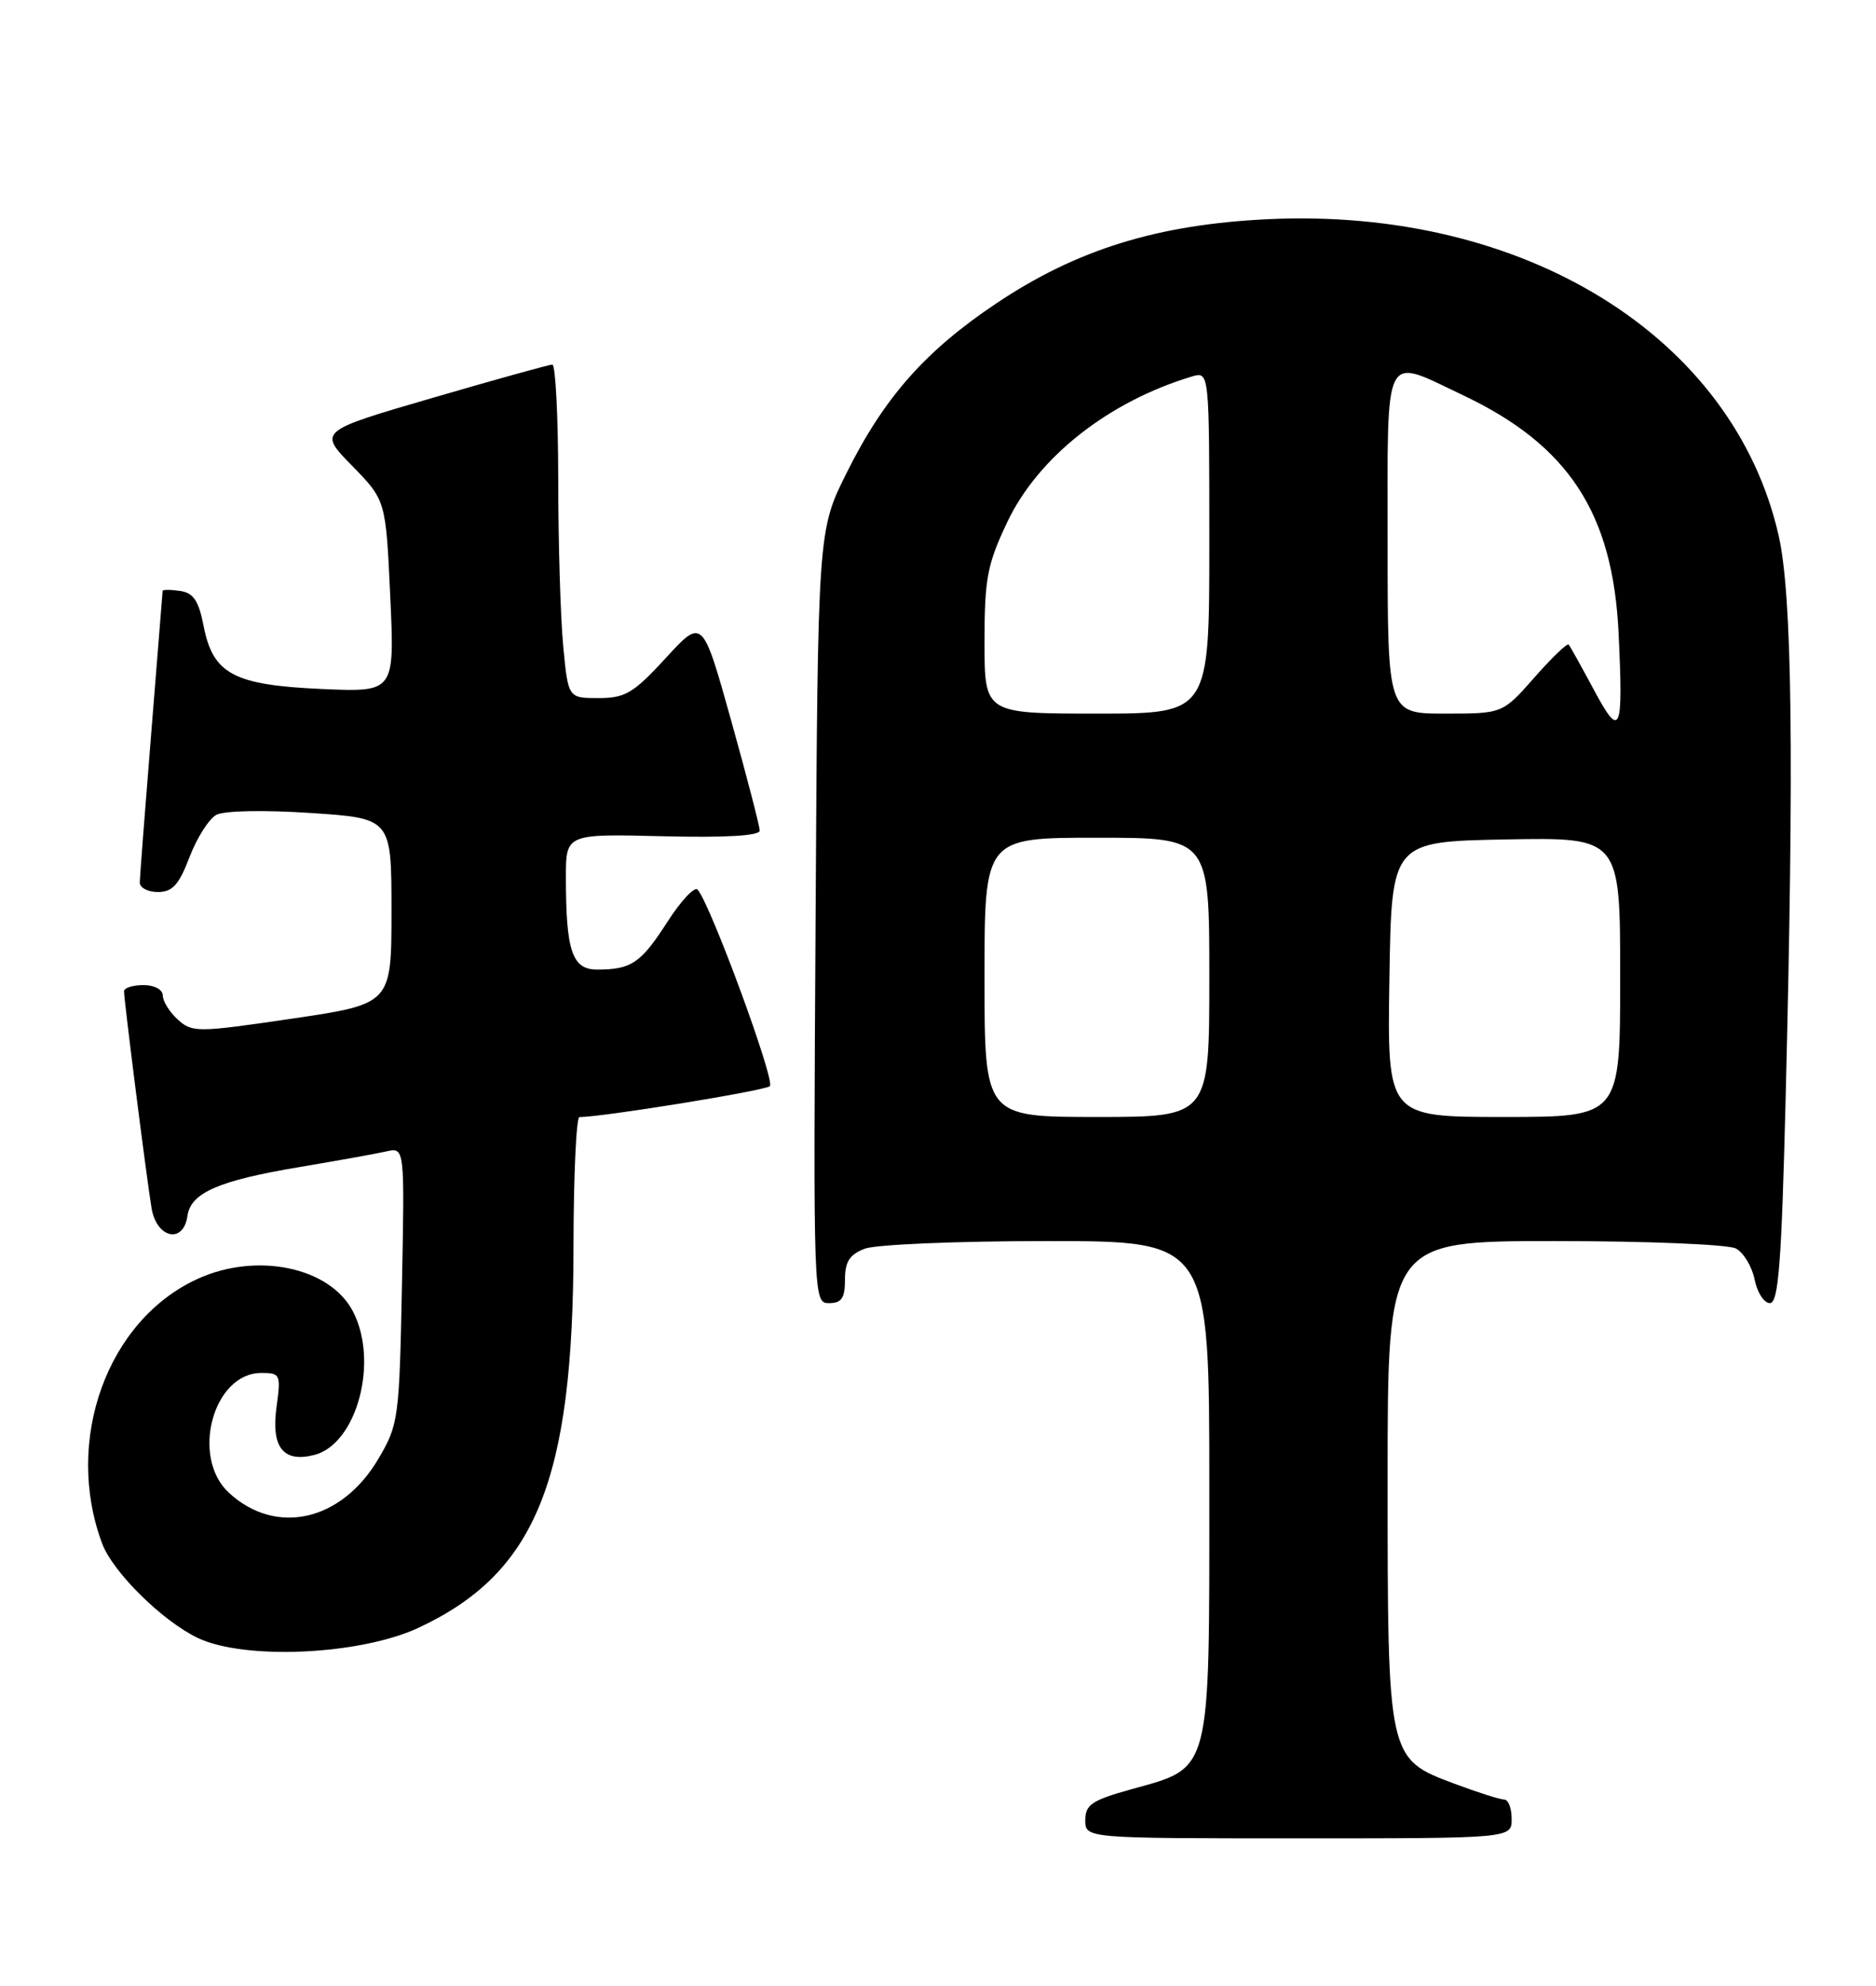 <?xml version="1.0" encoding="UTF-8" standalone="no"?>
<!DOCTYPE svg PUBLIC "-//W3C//DTD SVG 1.1//EN" "http://www.w3.org/Graphics/SVG/1.1/DTD/svg11.dtd" >
<svg xmlns="http://www.w3.org/2000/svg" xmlns:xlink="http://www.w3.org/1999/xlink" version="1.1" viewBox="0 0 242 256">
 <g >
 <path fill="currentColor"
d=" M 195.00 234.50 C 195.00 233.12 194.57 232.00 194.04 232.00 C 193.51 232.00 190.63 231.08 187.63 229.96 C 178.99 226.73 179.00 226.76 179.00 190.60 C 179.00 160.00 179.00 160.00 200.57 160.00 C 212.50 160.00 222.94 160.43 223.93 160.96 C 224.92 161.49 226.01 163.29 226.34 164.96 C 226.68 166.63 227.56 168.00 228.31 168.00 C 229.42 168.00 229.81 162.94 230.34 141.75 C 231.45 97.48 231.19 76.74 229.44 69.04 C 223.61 43.40 196.61 26.69 163.55 28.26 C 149.33 28.94 138.92 32.16 128.57 39.08 C 119.37 45.23 114.07 51.22 109.22 60.95 C 105.50 68.39 105.50 68.39 105.21 118.20 C 104.91 167.78 104.92 168.00 106.96 168.00 C 108.56 168.00 109.00 167.35 109.00 164.98 C 109.00 162.65 109.59 161.73 111.57 160.98 C 112.98 160.44 123.55 160.00 135.07 160.00 C 156.00 160.00 156.00 160.00 156.00 191.87 C 156.00 229.04 156.32 227.79 145.91 230.68 C 140.85 232.09 140.00 232.66 140.00 234.66 C 140.00 237.00 140.00 237.00 167.50 237.00 C 195.00 237.00 195.00 237.00 195.00 234.50 Z  M 54.00 209.85 C 69.12 202.78 73.95 190.91 73.98 160.75 C 73.99 151.54 74.34 144.00 74.75 144.01 C 77.60 144.03 98.66 140.62 99.31 140.03 C 100.04 139.36 91.67 116.60 89.99 114.69 C 89.60 114.25 87.85 116.12 86.09 118.85 C 82.69 124.15 81.45 125.00 77.04 125.00 C 73.81 125.00 73.00 122.63 73.00 113.12 C 73.00 107.50 73.00 107.50 85.50 107.81 C 93.61 108.01 98.00 107.75 98.00 107.08 C 98.00 106.52 96.34 100.12 94.31 92.86 C 90.62 79.67 90.62 79.67 85.88 84.84 C 81.71 89.37 80.65 90.00 77.21 90.00 C 73.29 90.00 73.29 90.00 72.65 83.25 C 72.30 79.54 72.01 69.86 72.01 61.75 C 72.00 53.64 71.66 47.00 71.25 47.00 C 70.84 47.01 63.88 48.94 55.78 51.30 C 41.06 55.59 41.06 55.59 45.41 60.04 C 49.77 64.50 49.77 64.50 50.34 76.87 C 50.91 89.23 50.91 89.23 41.60 88.83 C 30.18 88.33 27.49 86.91 26.28 80.77 C 25.63 77.44 24.96 76.43 23.22 76.18 C 22.00 76.00 20.99 76.00 20.98 76.18 C 20.97 76.36 20.30 84.60 19.51 94.50 C 18.71 104.40 18.04 113.06 18.03 113.75 C 18.01 114.44 19.06 115.00 20.36 115.00 C 22.25 115.00 23.08 114.08 24.45 110.49 C 25.40 108.01 26.96 105.56 27.91 105.05 C 28.91 104.51 34.09 104.41 40.07 104.81 C 50.50 105.50 50.50 105.50 50.50 117.46 C 50.50 129.43 50.50 129.43 37.69 131.32 C 25.47 133.12 24.80 133.13 22.94 131.45 C 21.87 130.48 21.00 129.08 21.00 128.35 C 21.00 127.58 19.93 127.00 18.50 127.00 C 17.12 127.00 16.00 127.36 16.00 127.79 C 16.00 128.98 18.92 152.00 19.55 155.75 C 20.20 159.66 23.66 160.41 24.18 156.76 C 24.61 153.76 28.20 152.20 38.74 150.44 C 43.56 149.63 48.56 148.73 49.85 148.44 C 52.20 147.91 52.20 147.91 51.85 165.71 C 51.51 182.88 51.41 183.66 48.83 188.04 C 44.08 196.13 35.59 198.06 29.51 192.43 C 24.56 187.83 27.50 177.00 33.71 177.00 C 36.16 177.00 36.25 177.19 35.67 181.40 C 34.96 186.58 36.53 188.59 40.52 187.58 C 46.01 186.21 48.90 175.57 45.54 169.09 C 42.59 163.37 33.15 161.38 25.50 164.87 C 13.82 170.19 8.21 185.72 13.18 199.00 C 14.56 202.68 20.92 208.96 25.50 211.16 C 31.55 214.05 46.46 213.37 54.00 209.85 Z  M 127.00 126.00 C 127.00 108.00 127.00 108.00 141.50 108.00 C 156.00 108.00 156.00 108.00 156.00 126.00 C 156.00 144.00 156.00 144.00 141.50 144.00 C 127.00 144.00 127.00 144.00 127.00 126.00 Z  M 179.23 126.25 C 179.50 108.50 179.50 108.50 194.25 108.22 C 209.00 107.95 209.00 107.95 209.00 125.97 C 209.00 144.00 209.00 144.00 193.98 144.00 C 178.95 144.00 178.95 144.00 179.23 126.25 Z  M 205.60 88.92 C 204.00 85.94 202.54 83.32 202.36 83.10 C 202.17 82.87 200.18 84.79 197.93 87.35 C 193.83 92.00 193.83 92.00 186.42 92.00 C 179.00 92.00 179.00 92.00 179.00 70.00 C 179.00 44.70 178.33 46.03 188.70 50.94 C 202.32 57.38 208.05 66.12 208.79 81.56 C 209.41 94.51 209.04 95.35 205.60 88.92 Z  M 127.00 82.75 C 127.00 74.61 127.35 72.76 129.92 67.34 C 133.89 58.94 142.99 51.77 153.75 48.54 C 156.00 47.87 156.00 47.87 156.00 69.93 C 156.00 92.00 156.00 92.00 141.50 92.00 C 127.00 92.00 127.00 92.00 127.00 82.75 Z "/>
</g>
</svg>